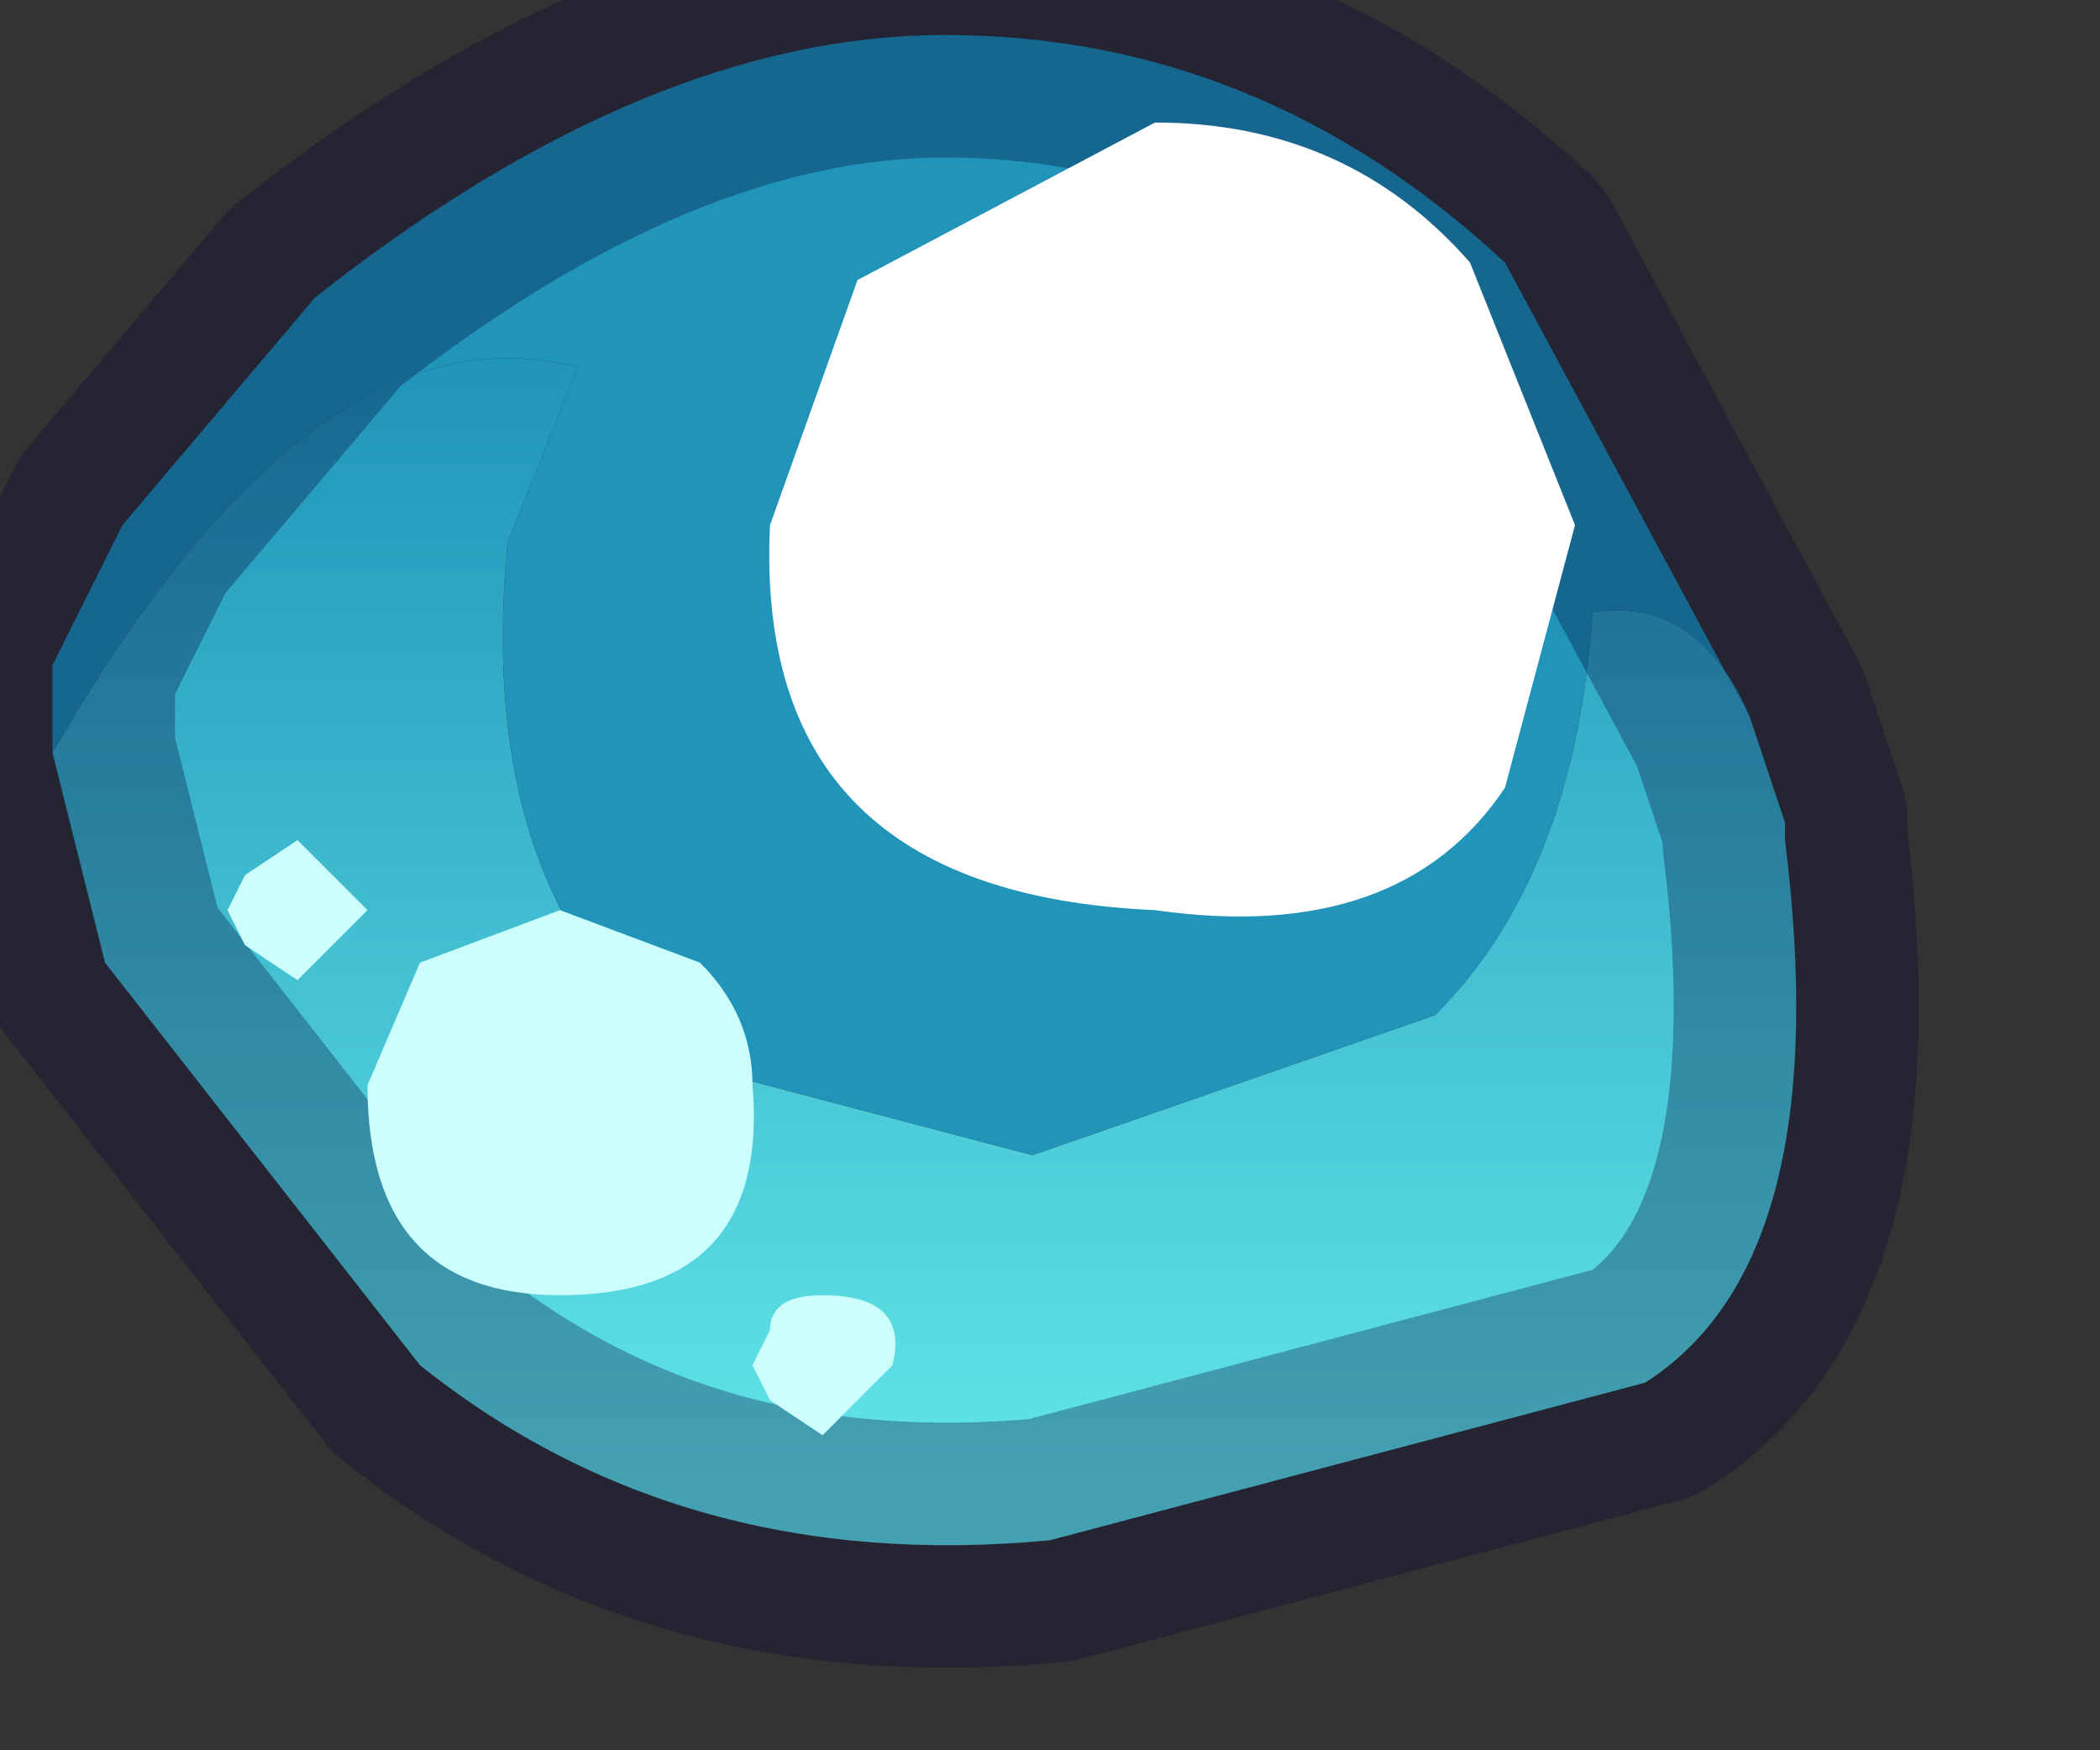 <?xml version="1.0" encoding="utf-8"?>
<svg version="1.1" id="Layer_1"
xmlns="http://www.w3.org/2000/svg"
xmlns:xlink="http://www.w3.org/1999/xlink"
width="6px" height="5px"
xml:space="preserve">
<rect width="100%" height="100%" fill="#333333" stroke="none"/>
<g id="PathID_705" transform="matrix(1, 0, 0, 1, 2.6, 2.2)">
<linearGradient
id="LinearGradID_232" gradientUnits="userSpaceOnUse" gradientTransform="matrix(-0, 0.002, -0.002, -0, -0.05, 0.45)" spreadMethod ="pad" x1="-819.2" y1="0" x2="819.2" y2="0" >
<stop  offset="0" style="stop-color:#2094B9;stop-opacity:1" />
<stop  offset="1" style="stop-color:#62E7E8;stop-opacity:1" />
</linearGradient>
<path style="fill:url(#LinearGradID_232) " d="M2.4 -0.15L2.5 0.15L2.5 0.2Q2.65 1.4 2.1 1.75L0.4 2.2Q-0.65 2.3 -1.4 1.7L-2.3 0.55L-2.45 -0.05Q-1.7 -1.35 -0.95 -1.15L-1.15 -0.65Q-1.25 0.4 -0.6 0.85L0.35 1.1L1.5 0.7Q1.9 0.3 1.95 -0.45Q2.25 -0.5 2.4 -0.15" />
<path style="fill:#2094B9;fill-opacity:1" d="M1.95 -0.45Q1.9 0.3 1.5 0.7L0.35 1.1L-0.6 0.85Q-1.25 0.4 -1.15 -0.65L-0.95 -1.15Q-1.7 -1.35 -2.45 -0.05L-2.45 -0.3L-2.25 -0.7L-1.7 -1.35Q-0.75 -2.1 0.1 -2.1Q1 -2.1 1.7 -1.45L2.4 -0.15Q2.25 -0.5 1.95 -0.45" />
<path style="fill:none;stroke-width:0.7;stroke-linecap:round;stroke-linejoin:round;stroke-miterlimit:3;stroke:#000033;stroke-opacity:0.302" d="M-2.45 -0.05L-2.45 -0.3L-2.25 -0.7L-1.7 -1.35Q-0.75 -2.1 0.1 -2.1Q1 -2.1 1.7 -1.45L2.4 -0.15L2.5 0.15L2.5 0.2Q2.65 1.4 2.1 1.75L0.4 2.2Q-0.65 2.3 -1.4 1.7L-2.3 0.55L-2.45 -0.05z" />
</g>
<g id="PathID_706" transform="matrix(1, 0, 0, 1, 2.6, 2.2)">
<path style="fill:#FFFFFF;fill-opacity:1" d="M1.9 -0.7L1.7 0.05Q1.4 0.5 0.7 0.4Q-0.45 0.35 -0.4 -0.7L-0.15 -1.4L0.7 -1.85Q1.25 -1.85 1.6 -1.45L1.9 -0.7" />
<path style="fill:#CDFEFE;fill-opacity:1" d="M-1 1.5Q-1.55 1.5 -1.55 0.9L-1.4 0.55L-1 0.4L-0.6 0.55Q-0.45 0.7 -0.45 0.9Q-0.4 1.5 -1 1.5M-1.75 0.6L-1.9 0.5L-1.95 0.4L-1.9 0.3L-1.75 0.2L-1.55 0.4L-1.75 0.6M-0.4 1.8L-0.45 1.7L-0.4 1.6Q-0.4 1.5 -0.25 1.5Q0 1.5 -0.05 1.7L-0.25 1.9L-0.4 1.8" />
</g>
</svg>
